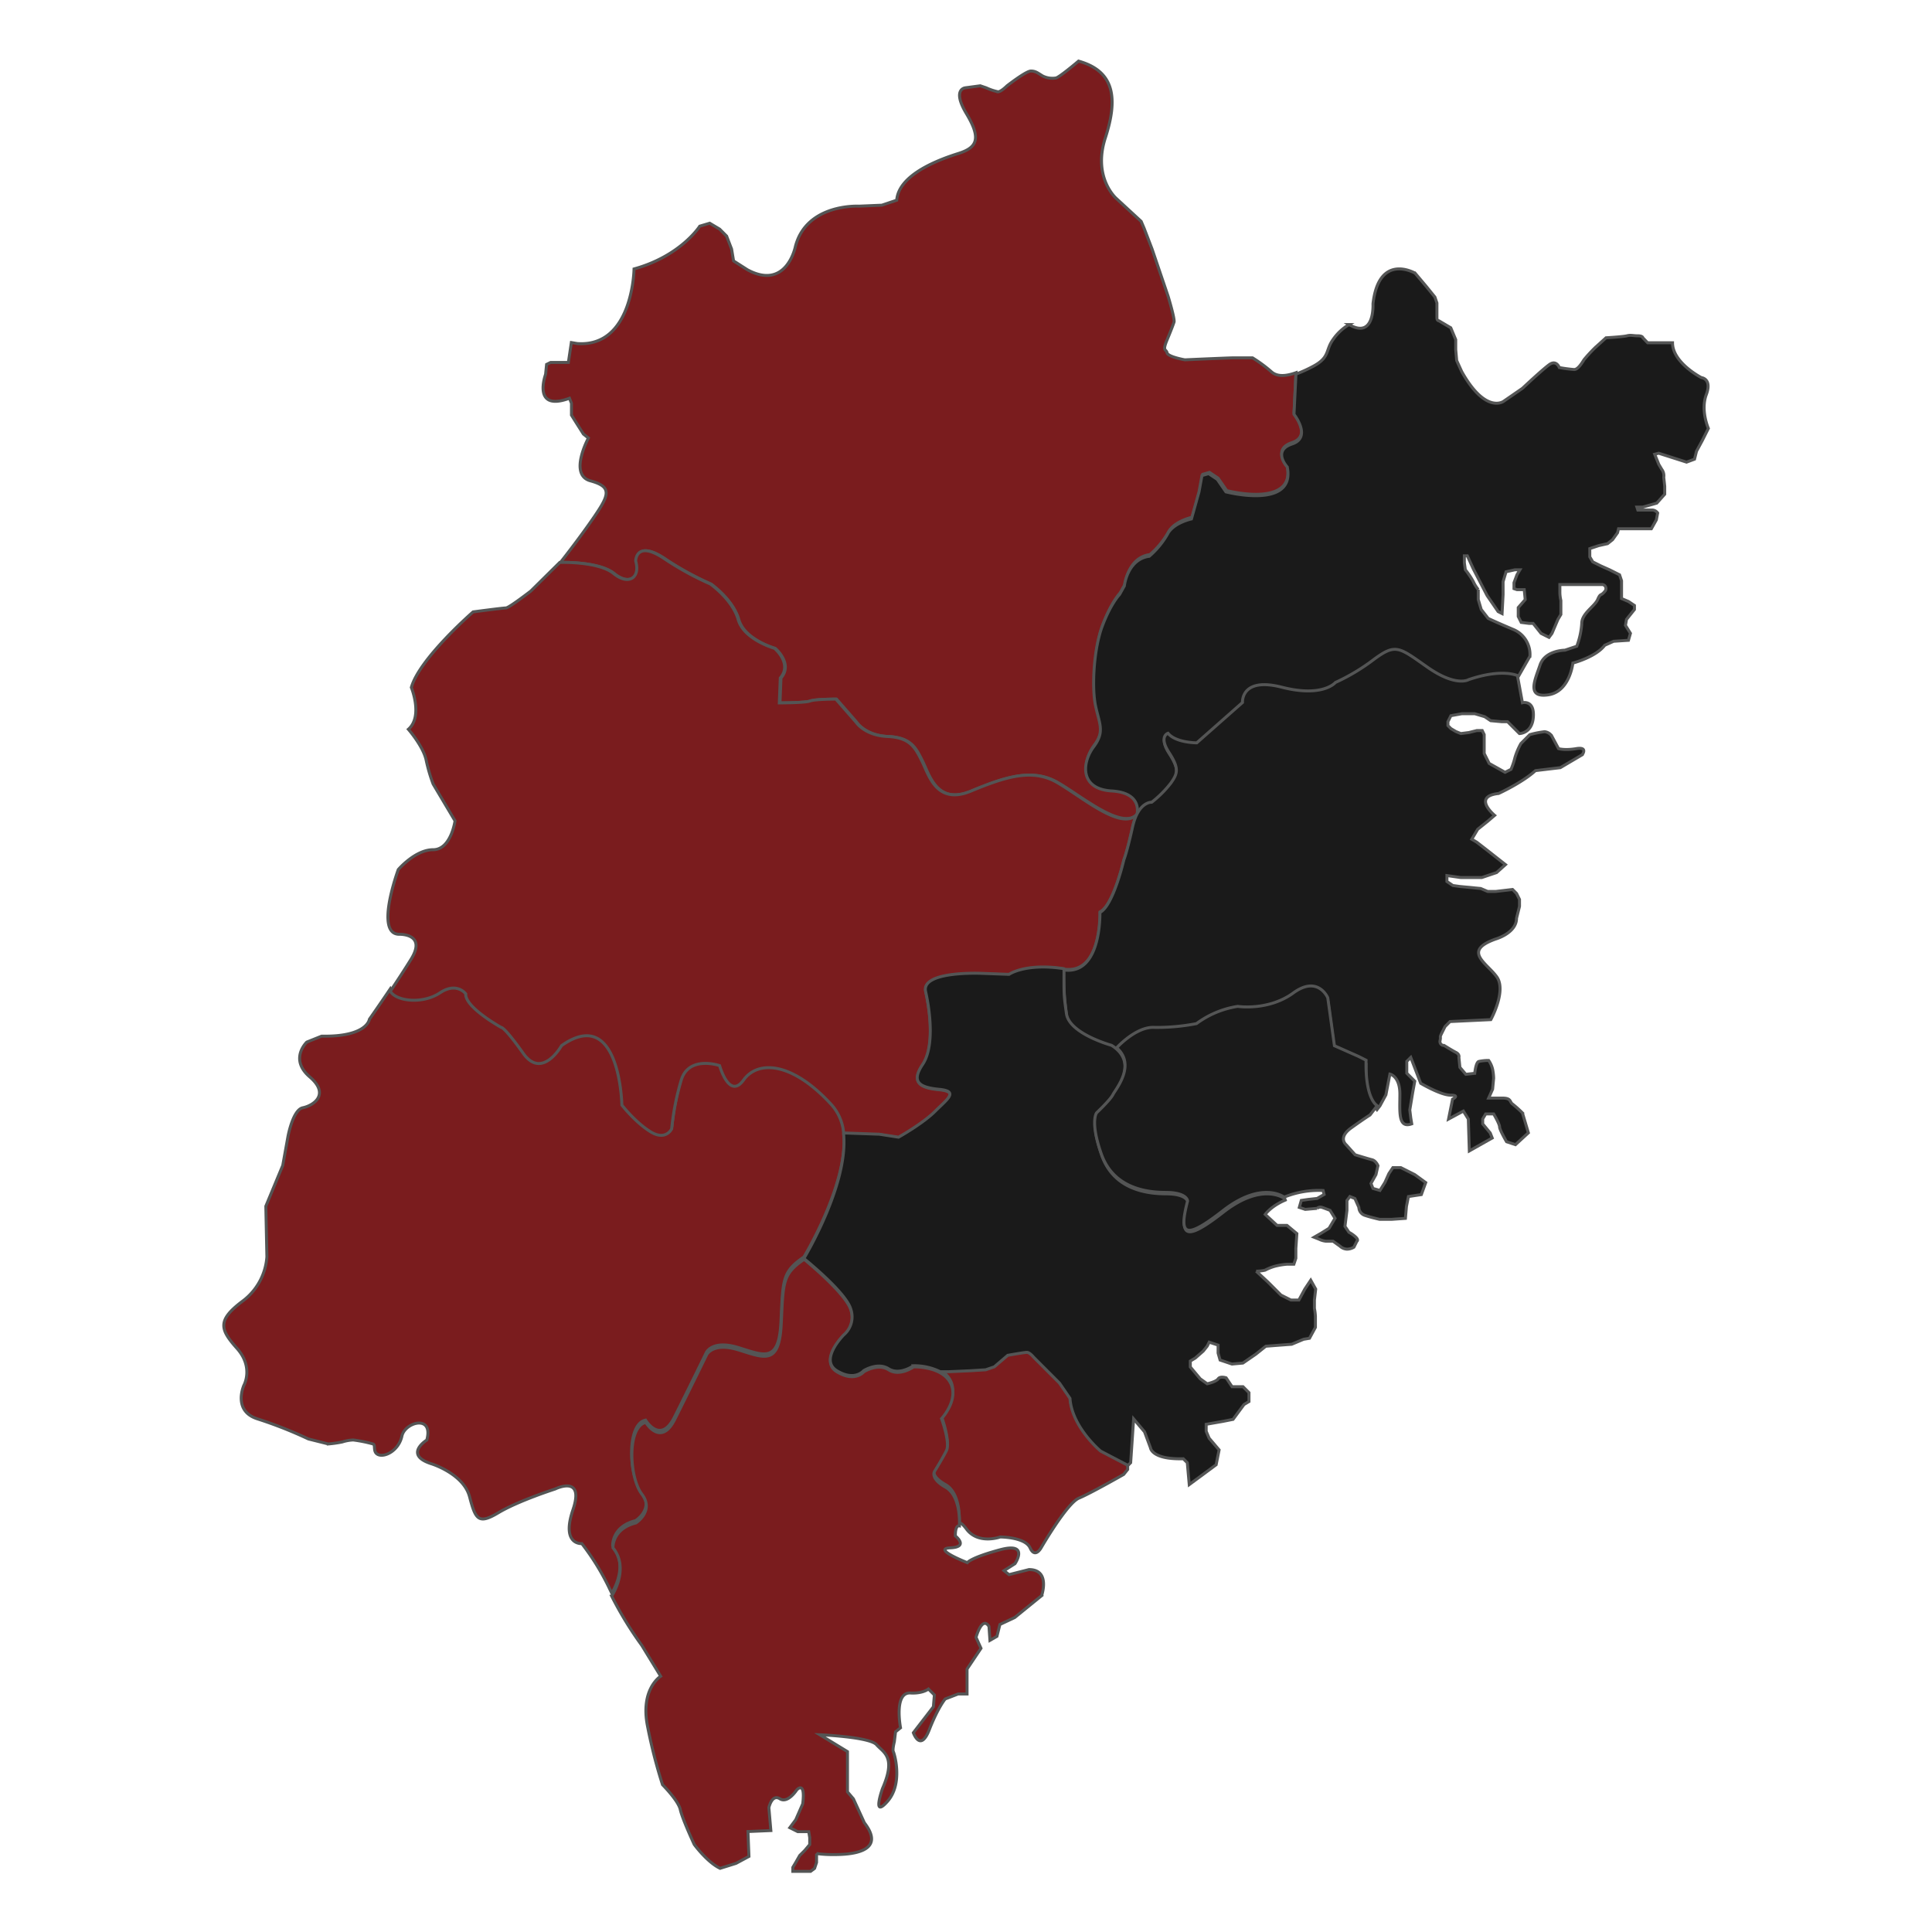 <svg id="图层_1" data-name="图层 1" xmlns="http://www.w3.org/2000/svg" viewBox="0 0 651.51 651.51"><defs><style>.cls-1{fill:#7a1c1e;}.cls-1,.cls-2,.cls-3{stroke:#545555;}.cls-2{fill:none;}.cls-3{fill:#1a1a1a;}</style></defs><title>福建</title><path class="cls-1" d="M380.17,493.57l-9-4.7s-9.69-8.08-10.33-17.78l-3.55-5.17-8.72-8.73s-1.29-1.61-2.26-1.62-6.47,1-6.47,1l-4.52,3.88-2.91,1-5.17.32-7.11.32-3.39-.19a8.52,8.52,0,0,1,3.7,3.51c3,5.71-3,12.09-3,12.09s3,8.05,1.67,10.74-4,7-4,7-1.68,2.35,3.69,5.37,4.69,12.73,4.68,12.92c.54,0,1.32.6,2.42,2.08,4,5.37,11.41,2.69,11.41,2.69s8.39,0,10.06,3.69,3.7,0,3.7,0,8.73-15.1,12.76-16.78,15.1-8,15.1-8l1.35-1.68V493.6Z"/><path class="cls-2" d="M271.18,424.54s22.56-37.29,9.32-51.84-24.87-15.2-29.72-8.42-8.08-4.85-8.08-4.85-10.34-3.56-12.93,4.84a86.75,86.75,0,0,0-3.24,16.47s-1.94,4.2-7.11,1-9.68-9-9.68-9-.63-33.93-20.35-20.05c0,0-6.47,11.63-12.93,2.58s-7.42-8.73-7.42-8.73-12.28-6.79-11.95-11.31c0,0-2.9-4.21-8.72-.33s-14.87,2.89-16.81-.66"/><path class="cls-1" d="M280.56,371.85c-13.24-14.55-24.87-15.21-29.72-8.42s-8.08-4.86-8.08-4.86-10.34-3.55-12.93,4.84a86.78,86.78,0,0,0-3.24,16.48s-1.94,4.2-7.11,1-9.68-9.05-9.68-9.05-.63-33.93-20.35-20c0,0-6.47,11.63-12.93,2.58s-7.42-8.73-7.42-8.73-12.28-6.8-11.95-11.32c0,0-2.9-4.2-8.72-.33s-14.81,2.9-16.78-.63c-3.79,5.63-7.08,10.3-7.08,10.3s-.67,6-16.11,5.7l-5,2s-6.05,5.7,1,11.75,1,9.73-2.36,10.4-5,9.73-5,9.73L95.35,393l-5.71,13.76L90,423.82a20.45,20.45,0,0,1-8.4,15.1c-8.39,6.37-7.39,9.4-1.69,15.78s2.35,12.41,2.35,12.41-4,8.73,4.69,11.41A143.19,143.19,0,0,1,104,485.25l6.71,1.68a39.44,39.44,0,0,0,4.7-.67,14.08,14.08,0,0,1,3.69-.67,46.63,46.63,0,0,1,6.71,1.35c1,.33-.33,3,2,3.69s6.71-1.67,7.73-6.37,10.74-7.38,8.39,1.34c0,0-8.06,5,1.67,8.06,0,0,10.73,3.36,12.75,11.08s3,9.4,9.72,5.38,19.14-8,19.14-8,10.07-5,6,7,3,11.42,3,11.42A83.64,83.64,0,0,1,205.68,536c.2.42.41.83.61,1.24.42-.65,5.8-9.29.32-16.06,0,0-.33-6.38,7.73-8.39,0,0,6.38-4,2-9.73s-5-22.83,1.36-24.17c0,0,5,8.4,9.73-1s10.76-21.8,10.76-21.8,2-4.36,10.74-1.68,13.75,5.38,14.43-8.71.34-16.78,7.74-21.82C271.11,423.86,293.8,386.39,280.56,371.85Z"/><path class="cls-1" d="M434.1,157s-5.17-5.49,1.62-7.75.65-10,.65-10l.66-13.57v0c-3.38,1.2-6.32,1.43-8.27-.31a47.86,47.86,0,0,0-6.38-4.7H416c-1.68,0-16.44.67-16.44.67s-5.71-1-6-2.36-1.68-.33,0-4.36,2-5,2.35-6-2-8.73-2-8.73L388.51,84l-2.68-7-1-2.35-8.39-7.73s-8.05-7-3.68-20.47,3-22.48-9.05-25.85c0,0-6.72,5.71-7.72,5.71a7.38,7.38,0,0,1-4.36-.68c-1.68-1-2.35-1.68-4-1.68s-8.06,5-8.06,5-2,2-3,2a18.32,18.32,0,0,1-4-1.34l-2-.68-5,.67s-4.7.34.33,8.73,3.68,11.41-2.7,13.42-20.13,7-20.81,15.76l-5,1.68-7.72.33s-17.78-1-21.48,13.74c0,0-3,14.77-16.12,7.72l-4.69-3-.67-4-1.68-4.36-2.34-2.35-3.36-2-3.36,1s-6.38,10.07-22.16,14.42c0,0-.34,26.51-19.14,25.16l-2-.34-1,6.71h-6l-1.35.67-.34,3.35s-4.7,12.75,8.06,8.06l.67,1.69v4l1.68,2.68,2.35,3.7,1.68,1.34s-6.73,12.41.66,14.43,6.37,4.7,1.33,12.09-11.42,15.43-11.42,15.43,13-.45,18.17,3.75,9,1.3,7.44-4.2c0,0,0-7.1,9.37-1a100.39,100.39,0,0,0,15.82,8.73s7.43,5.18,9.37,12,12.27,9.69,12.27,9.69,6.13,5.18,1.93,10l-.33,8.4s8.73,0,10.35-.64,8.72-.64,8.72-.64l6.78,7.76s2.9,4.52,10.66,4.85,9.37,3.88,11.63,8.41,4.83,14.86,16.47,10,20.68-7.74,29.08-2.89,21.64,16.17,26.82,10.68c0,0,2.58-7.75-8.41-8.4s-10-9.7-6.12-14.87,1.94-7.75.65-13.9-.63-19.06,2.28-26.81,5.82-10.66,5.82-10.66l1.62-2.9s1-9.05,8.4-10a28.47,28.47,0,0,0,6.15-7.43c1.94-3.87,8.08-5.16,8.08-5.16l2.59-9,1-5.49,2.26-.65,2.91,1.95,2.91,4.2S437,171.49,434.1,157Z"/><path class="cls-3" d="M575.41,133.05c2-5.37-1.67-5.71-1.67-5.71s-9.73-5-9.73-11.75h-8.39L554,113.91s0-.67-1.68-.67-2.35-.34-3.69,0-7.05.67-7.05.67l-3.7,3.35a51.57,51.57,0,0,0-3.69,4c-.67,1-2,3.36-3.36,3.35a46.68,46.68,0,0,1-5-.67s-1-2.69-3.36-1-9.06,8-9.06,8L507,135.36s-6,4.36-14.09-10.08l-1.68-3.69-.33-3.69v-3.36l-1.67-4-4-2.36s-.67,0-.67-1,0-5,0-5l-.68-2-3-3.7-3.68-4.36S465,85,463,102.45c0,0,.66,12.08-8.06,7a16.92,16.92,0,0,0-5.38,5c-2.68,3.68-1,6-6.71,9.06a47.18,47.18,0,0,1-5.83,2.65h0v0l-.66,13.56s6.14,7.76-.65,10-1.62,7.76-1.62,7.76c2.9,14.54-20.69,8.39-20.69,8.39l-2.9-4.21-2.91-1.94-2.26.65-1,5.49L401.78,175s-6.14,1.28-8.09,5.16a28.5,28.5,0,0,1-6.14,7.43c-7.43,1-8.4,10-8.4,10l-1.62,2.91s-2.91,2.9-5.82,10.65-3.57,20.68-2.28,26.82,3.23,8.73-.65,13.9-4.86,14.21,6.12,14.86,8.41,8.41,8.41,8.41l-.17.6c2.17-5,5.34-4.8,5.34-4.8a36.6,36.6,0,0,0,6.46-6.46c2.26-3.23,2.91-4.84-.64-10.34s-.32-6.46-.32-6.46c2.58,3.23,9.69,3.24,9.69,3.24l15.52-13.56s-.64-8.73,13.25-5.16,18.1-1.61,18.1-1.61a67.76,67.76,0,0,0,12.92-7.75c7.44-5.49,8.41-4.2,18.09,2.6s13.9,4.21,13.9,4.21c11.31-3.88,16.48-1.36,16.48-1.36l4-7a9.12,9.12,0,0,0-5.7-9.06c-6.37-2.69-8.39-3.7-8.39-3.7l-2.34-3-1-3.36v-3.35a12.5,12.5,0,0,1-1.67-2.69,27.5,27.5,0,0,0-2.69-4l-.33-2.35v-2.35h1l2,4.37,4.69,9.06,3.69,5.37,1.34.68.34-6.38v-4.36l1-3.36,3-.67h1.68l-1,1.68-1,2.68v2l1,.34H514l.33,3.36-2.35,2.69v3l1,2,2.68.34H517l2.68,3.36,2.68,1.34,1-1.34,2-4.7,1-1.68V202.5a12.65,12.65,0,0,1-.34-2.69v-2.69h14.43a1.38,1.38,0,0,1,.68,2.35c-1.35,1.68-1.35.34-2.36,2.68s-5.37,4.7-5.37,8.06a26.35,26.35,0,0,1-1.68,7.71l-4,1.34s-6.71,0-8.39,5-4.71,11.08,2.67,10.07,8.4-10.73,8.4-10.73,7.72-2,10.75-6l3-1.35,5-.33.67-2.35-1.68-2.69.35-2,2.68-3.35v-1.35l-2-1.34-2.35-1v-6l-.67-2-3.35-1.68-3-1.34-2.69-1.35-1-1.68V185l3-1,3-.67,1.68-1.34,1.68-2.35.33-1.34h11.08l1.68-3L559,173a2.31,2.31,0,0,0-1.68-1h-5l-.33-1h2l2.35-.67,2.36-.67,2.68-3v-2.69l-.33-3a3.55,3.55,0,0,0-.67-2.69l-1-1.68L558,153.18l1.35-.34,9.39,3,2.69-1,.67-2.68,2-3.7,2-4S573.4,138.42,575.41,133.05Z"/><path class="cls-1" d="M379.09,289.72s1-2.26,2.92-11a17,17,0,0,1,1.41-4l-.13,0c-5.18,5.49-18.41-6-26.8-10.84s-17.45-1.94-29.08,2.89-14.22-5.5-16.47-10-3.88-8.08-11.63-8.41-10.66-4.85-10.66-4.85l-6.78-7.76s-7.11,0-8.72.64-10.35.64-10.35.64l.33-8.4c4.2-4.84-1.93-10-1.93-10s-10.34-2.91-12.27-9.69-9.37-12-9.37-12a100.39,100.39,0,0,1-15.82-8.73c-9.37-6.14-9.37,1-9.37,1,1.61,5.5-2.27,8.4-7.44,4.2s-18.17-3.75-18.17-3.75L179,199.31s-7.38,5.7-8.39,5.7-11.07,1.33-11.07,1.33-18.13,15.76-20.83,25.49c0,0,4,9.74-1,14.1,0,0,5,5.71,6,10.41a55.64,55.64,0,0,0,2.35,8.05l7.38,12.42s-1.35,9.74-7.39,9.73-11.75,6.7-11.75,6.7-8.07,21.81.32,21.82c0,0,9.4-.33,4,8.4-2.07,3.36-4.65,7.28-7,10.82,2.08,3.45,11,4.36,16.72.54s8.72.33,8.72.33c-.33,4.52,11.95,11.31,11.95,11.31s1-.32,7.42,8.73,12.93-2.58,12.93-2.58c19.72-13.88,20.35,20.05,20.35,20.05s4.51,5.82,9.68,9,7.11-1,7.11-1a86.75,86.75,0,0,1,3.24-16.47c2.59-8.4,12.93-4.84,12.93-4.84s3.23,11.63,8.08,4.85,16.48-6.13,29.72,8.42a16.47,16.47,0,0,1,4.05,9.72h.14l12,.3,6.46,1s8.08-4.52,12.28-8.72,8.08-6.78,1.3-7.43-9.37-2.59-5.49-8.4,2.59-17.45,1-24.56,19.07-6.13,19.07-6.13l9.05.33s5.49-3.87,18.42-1.93S371,307.48,371,307.48C375.53,305.22,379.09,289.72,379.09,289.72Z"/><path class="cls-1" d="M347,529.29,340.26,531l-1.68-1.35,3.7-2.35s5-7.38-5-4.7-11.08,4.36-11.08,4.36-12.08-4.71-5.7-5,1.67-4,1.67-4-.17-3.66,1.36-3.4l0-.12s.69-9.9-4.67-12.92-3.69-5.37-3.69-5.37,2.69-4.36,4-7-1.67-10.75-1.67-10.75,6-6.37,3-12.08-12.42-5.38-12.42-5.38-4.7,3.36-8.39,1-8.39.66-8.39.66-3,3.69-9.07,0,2.36-12.08,2.36-12.08a8,8,0,0,0,2.36-8.72c-1.68-5.7-15.77-17.13-15.77-17.13-7.39,5-7.05,7.73-7.73,21.82s-5.71,11.4-14.43,8.72-10.74,1.67-10.74,1.67-6.05,12.41-10.76,21.8-9.73,1-9.73,1c-6.37,1.33-5.71,18.45-1.36,24.16s-2,9.73-2,9.73c-8.06,2-7.73,8.39-7.73,8.39,5.7,7-.34,16.11-.34,16.11l-.06.23a122.2,122.2,0,0,0,10.12,16.55l6.37,10.41s-7.05,4.35-4.38,17.11a172.72,172.72,0,0,0,5,19.47s5.36,5.37,6,8.4,4.69,11.74,4.69,11.74,4.37,6,8.73,8.06l5.37-1.68,4.36-2.34-.33-8.39,7.72-.33-.67-7.72s1-4.7,3.7-3,5.71-3,5.71-3,3-3.35,2,4.7l-2.35,5.37-2,2.68,2.68,1.34h3.7l.33,2v2.35l-1.68,2-1.68,1.67-1.34,2.35-1,1.68v1.34h6l1.34-1,.67-2v-3a40.77,40.77,0,0,0,6.05.34c4,0,18.12-.32,10.07-10.73l-3.69-8.06-2-2.35V590.68L276.47,585s16.78.68,19.12,3.36,6.71,4,2,14.77c0,0-3.7,10.4,1.67,4.36s2.36-16.1,2-16.77.33-3.36.33-3.36L302,584l1.68-1.35s-2.34-12.08,3.36-11.74c0,0,3.69.34,6.05-1.34l2,2-.34,4L308,584.32s2.35,6.71,5.37-1,5.38-10.4,5.38-10.4l4.36-1.68h3v-8.4l4.7-7-1.67-3.69s2-7.38,4.36-3.69l.33,4.7,2.36-1.35,1-4,5-2.35,9.07-7.37S354.36,529.3,347,529.29Z"/><path class="cls-3" d="M531.57,252.45c-4,.67-6,0-6,0l-2.35-4.37a3.41,3.41,0,0,0-2.34-1.34,32.37,32.37,0,0,0-5,1l-3,3a23.42,23.42,0,0,0-2,4.7,25.27,25.27,0,0,1-1.34,4l-2,1-5.36-3-1.68-3.36v-6.37l-.66-1.35H498l-2.69.67-2.69.34-1.67-.68-1.68-1-1-1v-1.34l1-2,3.69-.67h4.37l3.35,1,2,1.35,3.7.34h2l4,4s4.36,0,4.7-5.71-3.69-4.69-3.69-4.69l-1.67-9.07,0-.06c-.11-.06-5.28-2.48-16.47,1.35,0,0-4.21,2.59-13.89-4.2s-10.66-8.09-18.09-2.6a68,68,0,0,1-12.93,7.75s-4.21,5.16-18.1,1.6-13.25,5.16-13.25,5.16L403.57,250.5s-7.11,0-9.69-3.23c0,0-3.23,1,.32,6.46s2.9,7.11.64,10.34a36.6,36.6,0,0,1-6.46,6.46s-4.53-.33-6.47,8.4-2.92,11-2.92,11-3.56,15.51-8.08,17.77c0,0,.63,21.32-12.29,19.37v.59a120.92,120.92,0,0,0,1,14.6c1,6.79,15.18,10.68,15.18,10.68a12.42,12.42,0,0,1,1.88,1.4s6.52-6.89,12.66-6.57a69.59,69.59,0,0,0,14.22-1.28,31.38,31.38,0,0,1,13.9-5.81s10.34,1.62,18.74-4.52,11.63,1.63,11.63,1.63L450,353.93l8.08,3.56,2.58,1.29c-.33,12.93,3.55,15.19,3.55,15.19l.15.21,1-1.29,2-3.69,1.35-7s3.36.67,3.36,6.71-.69,11.74,4,10.07l-.33-2-.33-2.68,1-6,.68-3.69-2.69-2.69v-4l1.34-1.34,3.35,8.73s6.72,4,10.07,4,.67,1.35.67,1.35l-1.35,6.71,5-2.69,1.67,2.69.34,10.74,7.72-4.35-.67-1.69L500,379v-1.67l1-1.69h2.69s2,3.36,2,4.37,2.35,5,2.35,5l3,1,4.36-4-2-6.71a37.93,37.93,0,0,0-3.35-3c-1-.68-.34-2-3.36-2H502l1.34-3,.35-3.69a16.93,16.93,0,0,0-.34-3,8.59,8.59,0,0,0-1.34-3,15.14,15.14,0,0,0-3.35.34c-1,.33-1.35,4-1.35,4l-3,.33-2-2.35-.34-3.36s.34-1-1-1.68-4-2.35-4-2.35a1.31,1.31,0,0,1-1.34-1.68c.34-1.68-.34-.67.67-2.68l1-2,1.68-1.69,13.76-.65s5.37-9.73,2-14.43-11.74-8.73-.33-12.76c0,0,7-2,7-7l1-4v-2.35l-1-2-1.34-1.35-5.71.67h-2.68l-2.35-1-7.05-.68-2.35-.33-2-1.35v-2l4.69.67h7.06l5-1.68,3-2.68-6.37-5L498,284l-1.69-1,2-3.35,3.36-2.69,2.35-2s-7.72-6.38,1.34-7.38c0,0,8.06-3.69,12.43-7.71l8.39-1,7.38-4.35S535.6,251.78,531.57,252.45Z"/><path class="cls-3" d="M443.68,434.71l-1.67-3-2,3-2,3.69h-2.69l-3.35-1.68-4.36-4.36-4-3.7a13.16,13.16,0,0,0,3-.33,16.71,16.71,0,0,1,3.36-1.34,24.29,24.29,0,0,1,4-.67h2.35l.67-2V421l.34-5L434,413.23h-3.35l-4-3.7s1.9-2.77,6.77-4.84l-.16-.46s-7.42-5.82-20.68,4.52-14.86,8.06-11.95-3.24c0,0,0-2.91-7.43-2.92s-17.77-1.95-21.64-12.94-1.61-13.89-1.61-13.89,4.53-4.2,5.5-6.13,8.73-11.31-.63-17.13c0,0-14.22-3.88-15.19-10.67-.94-6.62-.83-6.27-.82-14.82l-.14-.37c-12.92-1.95-18.41,1.93-18.41,1.93l-9.05-.33s-20.68-1-19.07,6.13,2.9,18.74-1,24.56-1.31,7.75,5.49,8.4,2.9,3.23-1.3,7.43S303,383.48,303,383.48l-6.46-1-12-.42-.07.24c1.75,17.05-13.34,42-13.34,42v.12s14.09,11.3,15.76,17a8,8,0,0,1-2.35,8.72s-8.4,8.39-2.36,12.08,9.06,0,9.06,0,4.7-3,8.39-.66,8.4-1,8.4-1a19.58,19.58,0,0,1,9,2h.23l2.86,0,7.1-.32,5.17-.32,2.91-1,4.52-3.87s5.5-1,6.47-1,2.26,1.62,2.26,1.62l8.72,8.73,3.55,5.17c.64,9.7,10.33,17.77,10.33,17.77l9,4.7.13.21,1-1,1-14.77,3.68,4.36,2,5.38s.34,4,11.07,3.7l1.35,1.34.66,7.38,9.07-6.7,1-5-2-2.35L407.75,485l-1-2.35v-2.35l5.71-1,3.36-.67,3.69-5,1.67-1v-3l-2-2h-3.7l-2-3s-2-.67-2.69.34-3.7,1.67-3.7,1.67l-2.34-1.67-3.35-4v-2l1.67-1,2.69-2.35,1.34-1.68.67-1.34,3,1v2.68l.67,2.35,4,1.35,3.7-.33,4.36-3,3.36-2.68,4.36-.33,4.37-.33,4-1.68,2-.34,2-3.68v-3.69a17.89,17.89,0,0,0-.34-2.69V438.4Z"/><path class="cls-3" d="M480.78,398.79l-3.69-2.68-4.7-2.36h-2.68l-1.34,2-1.35,3-1.68,2.69-2.35-.68-.67-1.67,1.68-3,.68-3s-.68-1.68-2-2-5.7-1.68-5.7-1.68l-3-3.35s-3-2.36,1.68-5.71S462,376,462,376l2.4-3.12-.18-.17s-3.88-2.26-3.55-15.18l-2.58-1.3L450,352.64l-2.25-16.16s-3.23-7.76-11.63-1.63-18.74,4.52-18.74,4.52a31.38,31.38,0,0,0-13.9,5.81,69.59,69.59,0,0,1-14.22,1.28c-6.14-.33-12.6,6.78-12.6,6.78v.18c6.47,5.82-.47,13.92-1.37,15.72s-5.5,6.13-5.5,6.13-2.27,2.91,1.61,13.89,14.21,12.94,21.64,12.94,7.43,2.92,7.43,2.92c-2.91,11.3-1.3,13.56,11.95,3.23,12.65-9.85,20-5,20.63-4.55a30.92,30.92,0,0,1,13.14-2.24l.33,1.34-2.35,1.34-3,.33-2.35.34-.67,2.35,2,.67,4-.34a1.69,1.69,0,0,1,1.68-.33c1,.34,2.69,1,2.69,1l1.67,2.68-2,3.36-2.69,1.67-2.35,1.35,1.68.67a6.61,6.61,0,0,0,2.35.67h2.34l2.36,1.68a3.68,3.68,0,0,0,2.35,1,4.6,4.6,0,0,0,2.34-.67l1-2s.67-.34-.33-1.35a10.49,10.49,0,0,0-2.35-1.67l-1.34-2,.33-2.68.34-2.69v-3.35l1-1.34,1.68.67,1.34,3a2.93,2.93,0,0,0,2,2.68c2,.68,5,1.35,5,1.35h4l4.7-.33.34-4,.67-3.36,4.36-.66Z"/></svg>